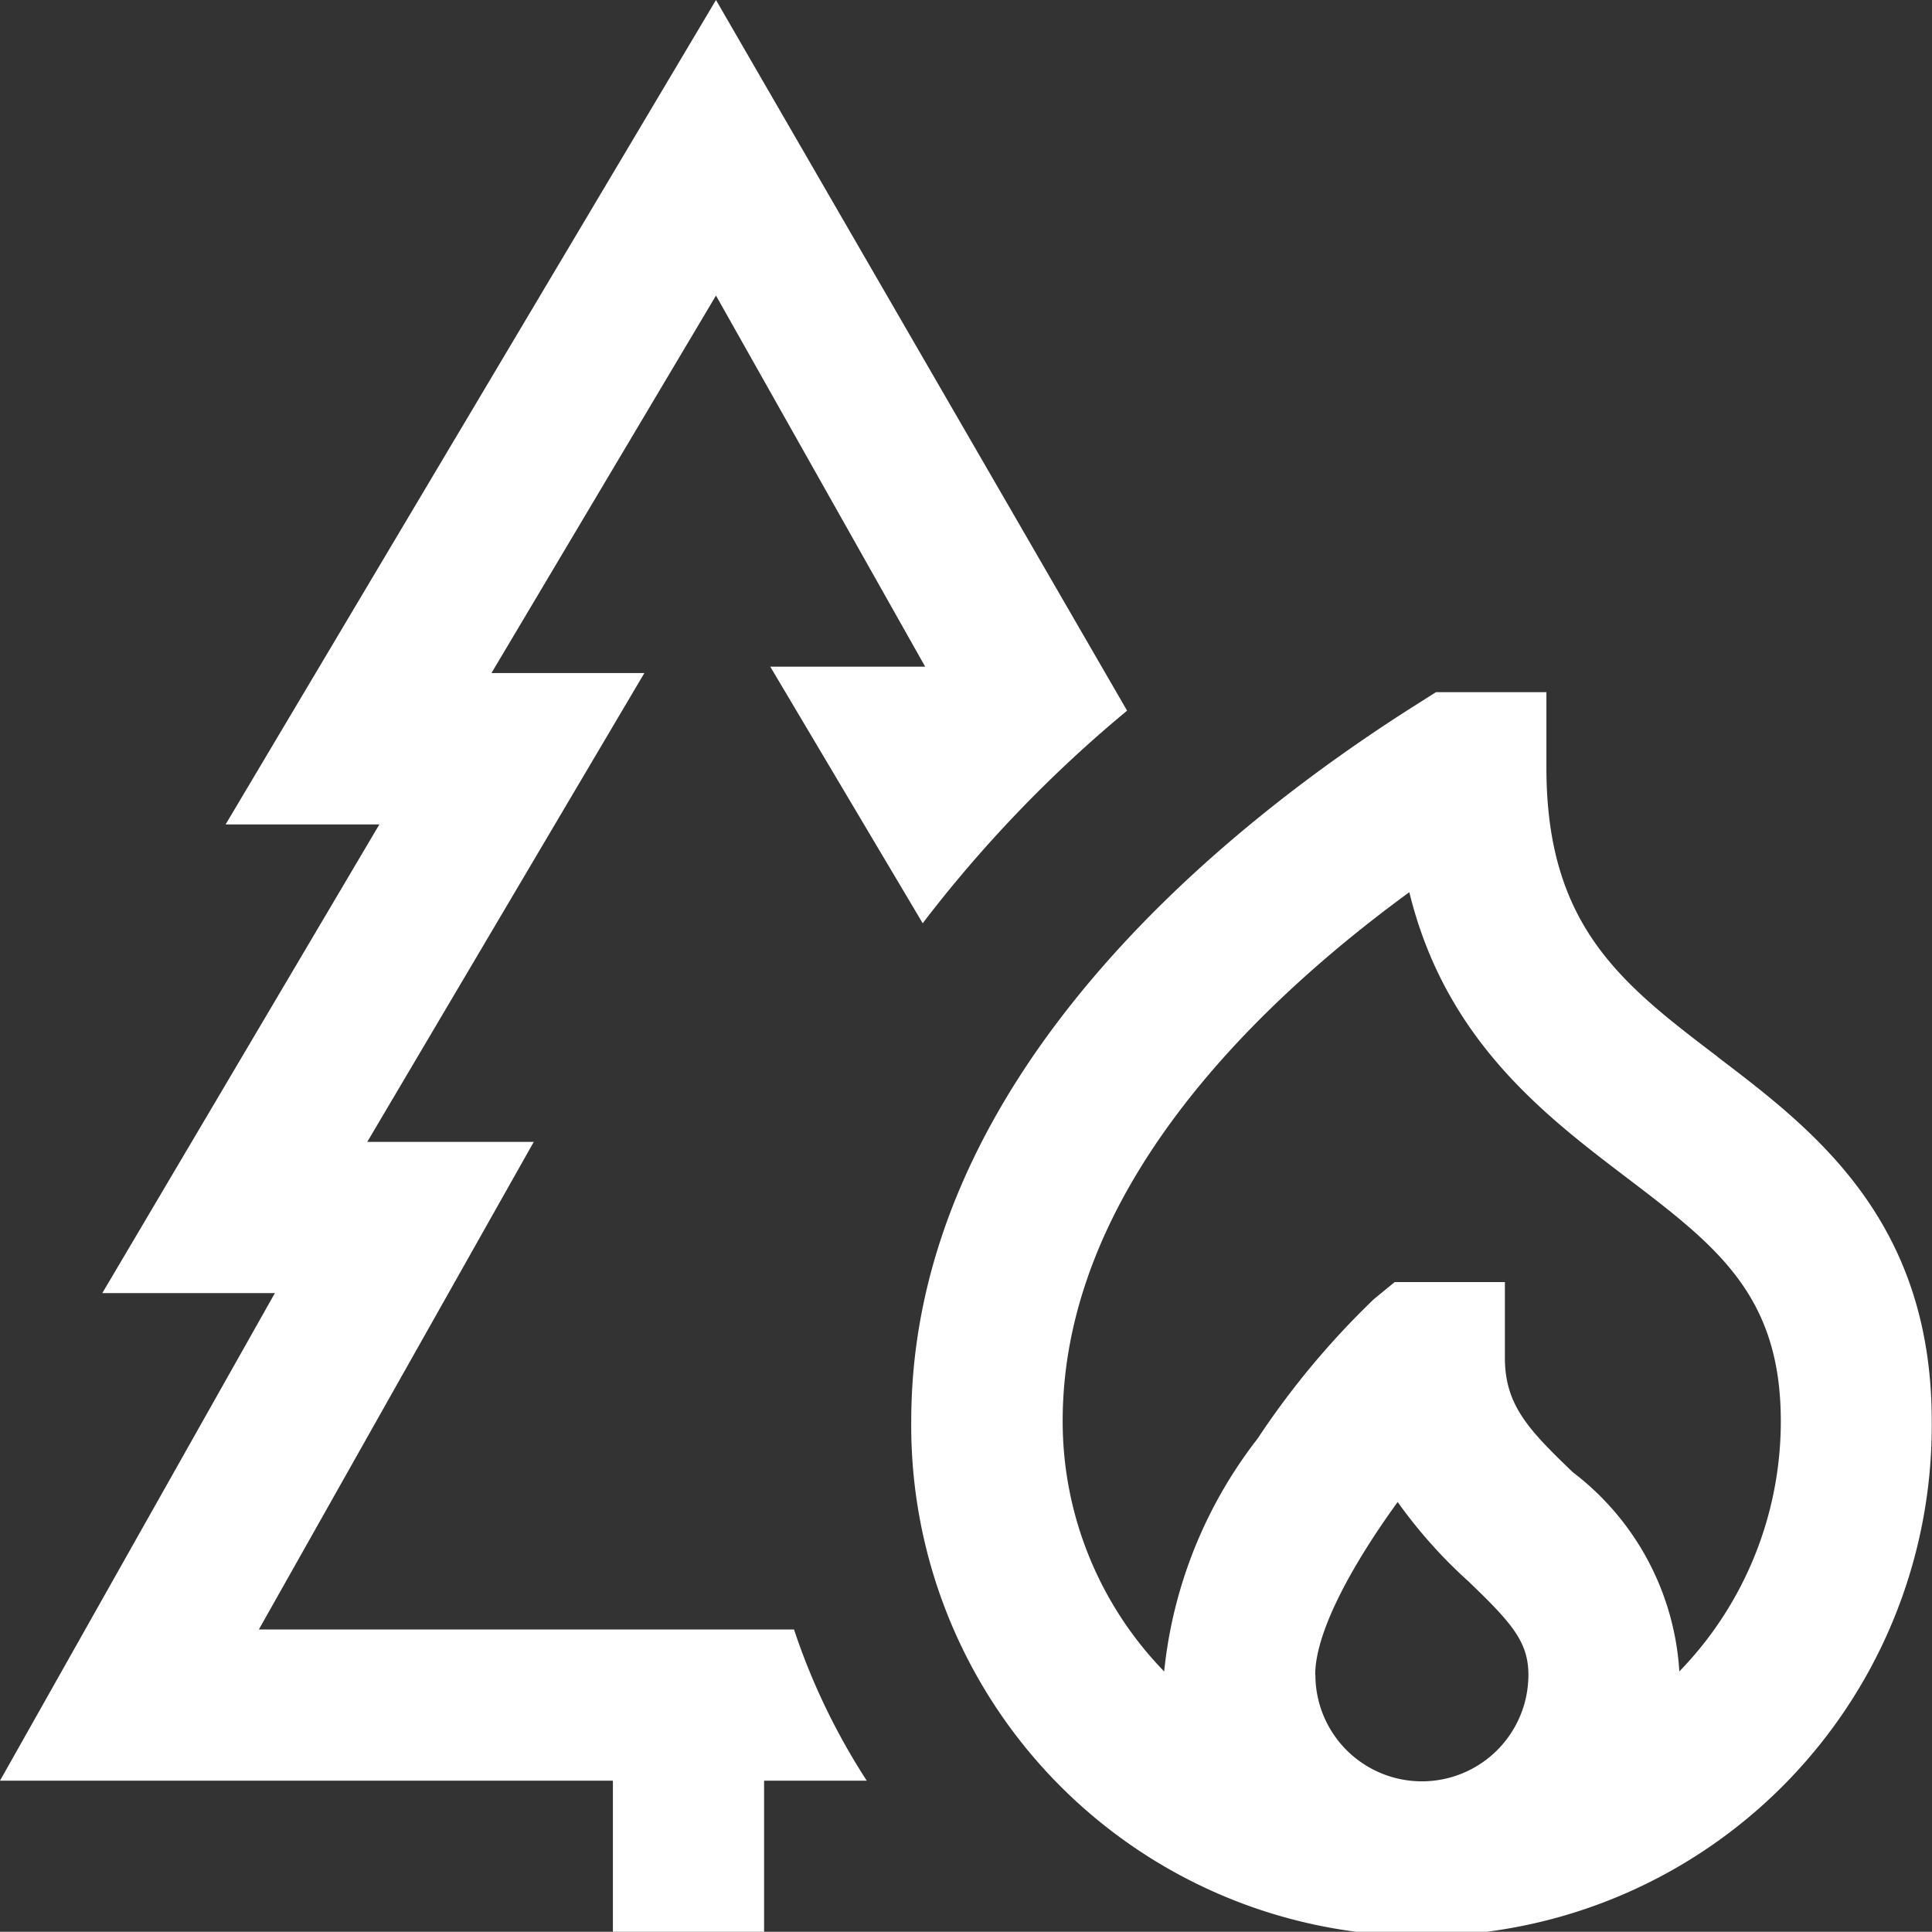 <svg xmlns="http://www.w3.org/2000/svg" width="42.168" height="42.164" viewBox="0 0 42.168 42.164">
  <rect x="0" y="0" width="42.168" height="42.164" fill="#333333" stroke="none"/>
  <path id="forestfire" d="M37.5,23.073c-2.094-1.592-3.748-2.85-3.748-6.316v-1.65h-2.41l-.453.287c-4.107,2.6-11,8.077-11,15.618a11.137,11.137,0,1,0,22.273,0c0-4.389-2.588-6.357-4.667-7.939ZM28.706,36.555c0-.991.9-2.535,1.8-3.772a10.6,10.6,0,0,0,1.543,1.731c.951.912,1.31,1.324,1.31,2.041a2.324,2.324,0,0,1-4.649,0Zm7.947-.079a5.916,5.916,0,0,0-2.324-4.343c-.975-.935-1.483-1.471-1.483-2.5v-1.65H30.44l-.457.375A17.959,17.959,0,0,0,27.448,31.4a9.911,9.911,0,0,0-2.039,5.081,7.835,7.835,0,0,1-2.215-5.466c0-4.983,4.143-9.04,7.566-11.542.786,3.22,2.941,4.859,4.743,6.23,1.953,1.486,3.365,2.559,3.365,5.312a7.834,7.834,0,0,1-2.214,5.465ZM18.917,38.865h-2.24v3.3h-3.3v-3.3H0L6,28.223H2.233L8.28,17.994H4.924L15.627,0,24.6,15.511a28.453,28.453,0,0,0-4.461,4.64l-3.327-5.6h3.381l-4.566-8.1-4.9,8.239h3.337L8.016,24.923H11.65l-6,10.642h11.68a14.416,14.416,0,0,0,1.588,3.3Zm0,0" transform="translate(0 0)" fill="#fff"/>
</svg>
